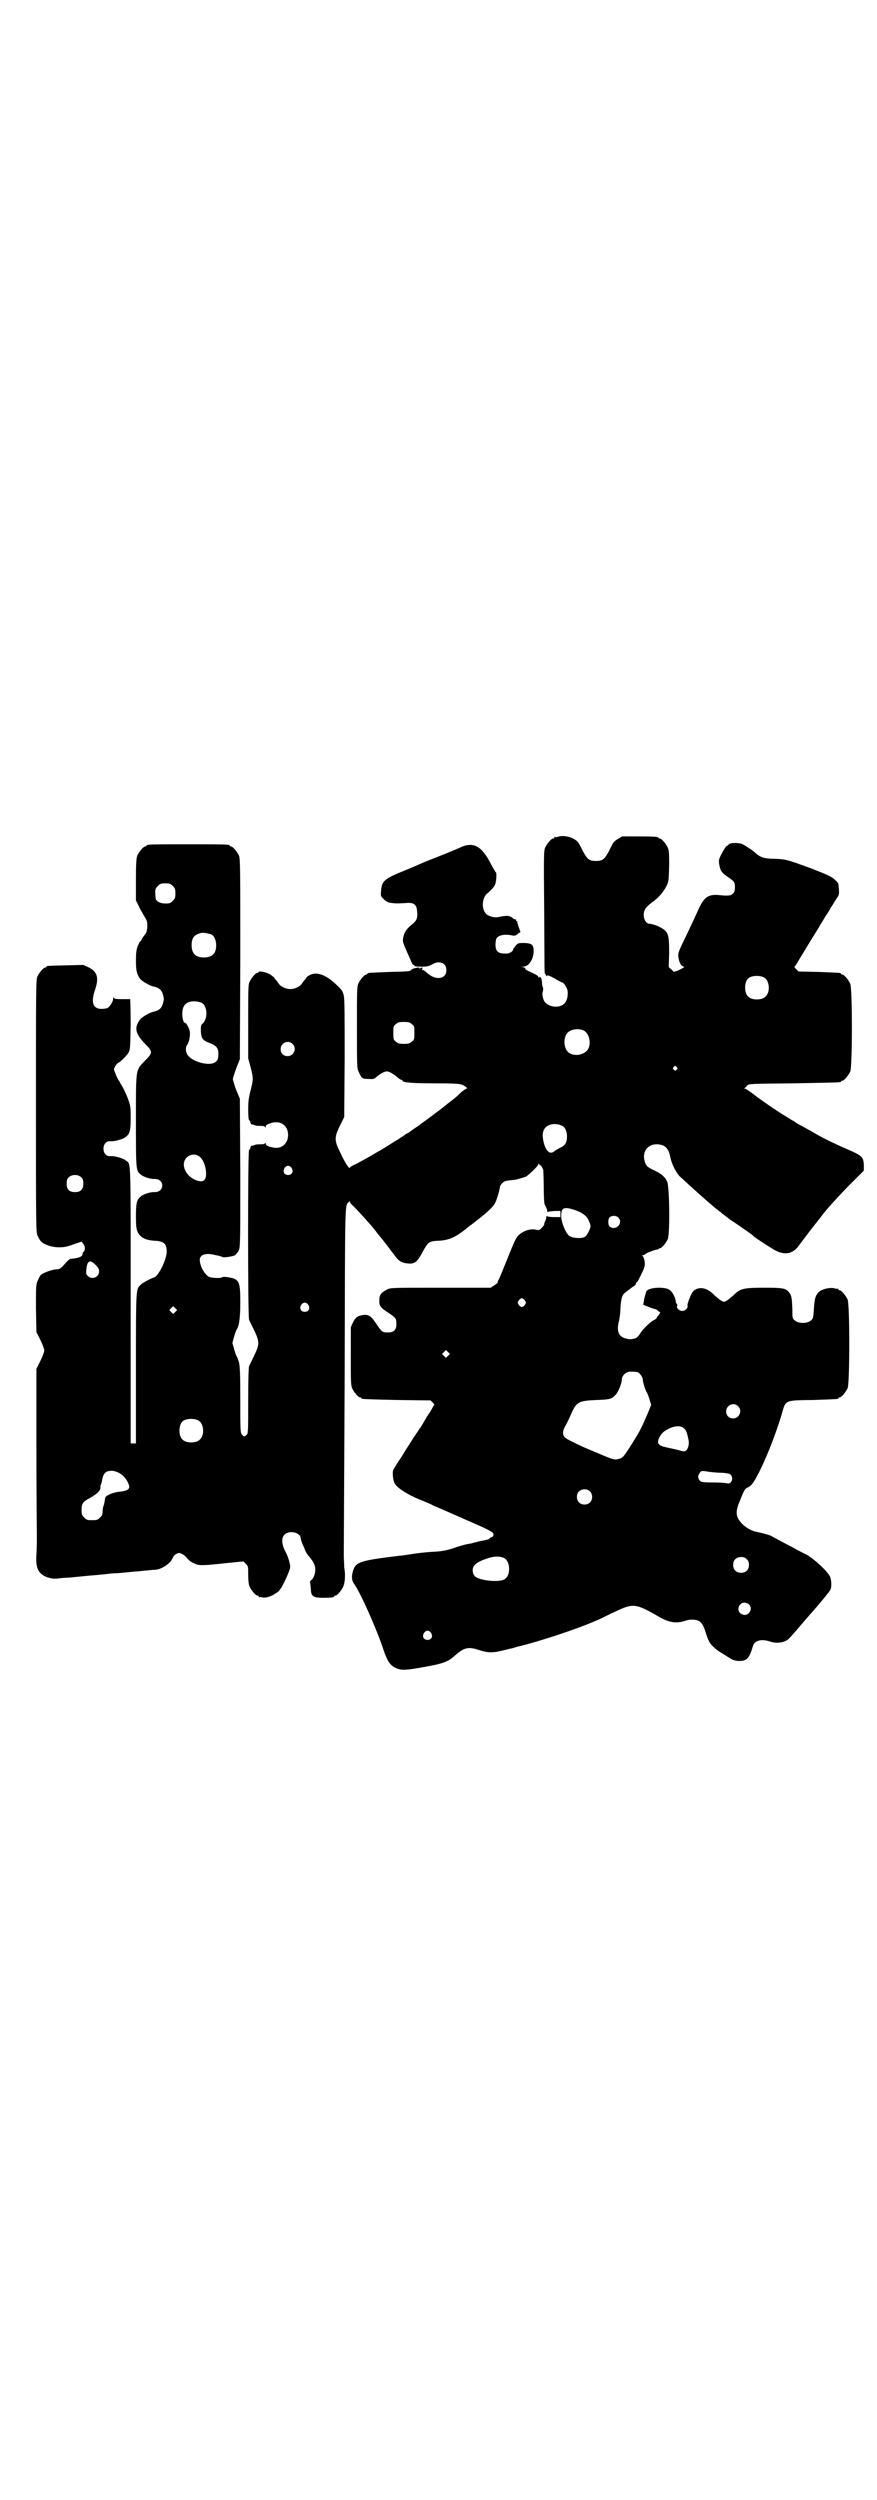 <?xml version="1.0" standalone="no"?>
<!DOCTYPE svg PUBLIC "-//W3C//DTD SVG 20010904//EN"
 "http://www.w3.org/TR/2001/REC-SVG-20010904/DTD/svg10.dtd">
<svg version="1.0" xmlns="http://www.w3.org/2000/svg"
 width="1000pt" height="2850pt" viewBox="0 0 1000 2850"
 preserveAspectRatio="xMidYMid meet">
<g transform="translate(0,2850) scale(0.5,-0.5)"
fill="#000000" stroke="none">
<path d="M1272 3792 c-3 -1 -6 -1 -7 0 0 0 -1 0 -1 -2 0 -1 -1 -2 -3 -2 -4 0
-14 -12 -18 -21 -3 -7 -3 -23 -2 -139 1 -157 0 -147 3 -149 1 -1 1 -2 1 -4 -1
-1 -1 -1 1 0 3 2 6 1 19 -6 8 -5 16 -9 17 -9 3 0 10 -10 12 -17 2 -10 0 -23
-6 -30 -9 -11 -31 -11 -43 0 -6 4 -10 20 -7 27 1 3 1 7 0 9 -1 2 -2 7 -2 12 0
8 -5 15 -7 10 0 -1 -1 -1 -1 1 0 3 -5 6 -23 14 -4 2 -7 4 -7 5 0 2 -2 3 -5 4
l-6 0 6 1 c13 0 23 16 24 34 0 16 -3 19 -21 20 -14 0 -14 0 -20 -6 -3 -4 -6
-8 -6 -9 0 -4 -8 -9 -14 -9 -19 -1 -26 4 -26 20 0 6 1 12 2 14 4 8 20 11 37 7
5 -1 8 0 12 4 l6 4 -4 11 c-2 6 -4 12 -3 13 0 0 -1 1 -2 1 -1 0 -2 1 -1 3 1 1
1 1 0 1 -1 -1 -5 0 -8 3 -7 6 -14 6 -33 2 -8 -2 -23 2 -28 8 -10 11 -9 34 2
45 13 11 16 15 19 21 3 7 4 26 2 28 -1 0 -6 9 -12 20 -21 41 -40 51 -71 36
-11 -5 -38 -16 -79 -32 -11 -5 -25 -11 -30 -13 -4 -2 -17 -7 -29 -12 -33 -14
-40 -20 -41 -42 -1 -11 -1 -11 7 -19 4 -4 10 -7 12 -7 1 0 5 -1 7 -1 6 -1 14
-1 30 0 18 2 25 -3 26 -17 2 -17 0 -23 -13 -33 -12 -10 -17 -18 -19 -32 -1 -6
1 -11 9 -29 5 -11 10 -23 11 -25 1 -3 3 -5 4 -5 2 0 3 -1 2 -2 -1 -1 5 -2 15
-2 15 0 18 1 25 5 17 10 33 4 33 -13 0 -20 -23 -24 -42 -8 -8 7 -12 10 -13 8
-1 0 -1 1 0 3 2 4 -1 4 -5 1 -2 -3 -2 -2 -1 0 3 4 -15 1 -19 -3 -2 -4 -7 -4
-49 -5 -50 -2 -51 -2 -51 -4 0 -1 -1 -2 -3 -2 -4 0 -14 -12 -18 -21 -3 -6 -3
-20 -3 -100 0 -88 0 -93 4 -101 7 -15 8 -16 23 -16 11 -1 13 0 19 6 4 3 10 7
14 9 8 3 8 3 16 0 4 -2 10 -6 15 -10 4 -4 9 -7 10 -7 2 0 3 -1 3 -2 0 -4 20
-6 73 -6 44 0 57 -1 62 -3 8 -3 15 -9 11 -9 -1 0 -7 -4 -12 -8 -11 -11 -15
-14 -32 -27 -7 -6 -14 -11 -15 -12 -1 -1 -5 -4 -8 -6 -4 -3 -29 -22 -38 -28
-1 -1 -6 -5 -11 -8 -5 -3 -11 -8 -13 -9 -2 -2 -5 -4 -6 -4 0 0 -3 -1 -4 -2 -2
-2 -10 -7 -19 -13 -9 -5 -19 -12 -23 -14 -4 -3 -11 -7 -16 -10 -6 -3 -17 -10
-26 -15 -9 -5 -22 -12 -29 -16 -8 -3 -14 -7 -14 -8 0 -6 -12 12 -21 32 -15 30
-15 36 -2 63 l10 20 1 133 c0 97 0 136 -2 144 -2 9 -4 13 -15 23 -25 25 -48
33 -64 23 -4 -2 -7 -5 -7 -6 0 -1 -2 -3 -4 -5 -2 -2 -4 -6 -6 -8 -3 -6 -15
-12 -25 -12 -9 -1 -24 6 -27 12 -2 2 -4 6 -6 8 -2 2 -4 4 -4 5 0 1 -4 4 -8 7
-8 6 -28 10 -28 7 0 -1 -1 -2 -3 -2 -4 0 -14 -12 -18 -21 -3 -6 -3 -19 -3 -91
l0 -83 6 -22 c6 -25 6 -25 -1 -53 -4 -16 -5 -24 -5 -43 0 -13 1 -23 2 -23 1 0
2 -2 3 -5 1 -3 2 -5 3 -5 0 1 3 0 6 -1 3 -2 9 -2 15 -2 6 0 9 -1 10 -3 0 -2 1
-1 1 1 0 3 2 5 8 7 20 8 37 1 42 -17 5 -22 -9 -40 -29 -38 -14 2 -21 5 -21 10
0 2 -1 3 -1 1 -1 -2 -4 -3 -10 -3 -6 0 -12 0 -15 -2 -3 -1 -6 -2 -6 -1 -1 0
-2 -2 -3 -5 -1 -3 -2 -5 -3 -5 -3 0 -3 -380 0 -387 1 -3 7 -14 12 -25 12 -25
12 -31 0 -56 -5 -11 -11 -22 -12 -25 -1 -3 -2 -29 -2 -78 0 -67 0 -74 -3 -78
-2 -2 -5 -4 -6 -4 -1 0 -4 2 -5 4 -4 4 -4 11 -4 79 0 63 -1 76 -3 86 -2 6 -4
12 -5 13 -1 1 -4 9 -6 17 l-4 14 4 15 c2 7 5 15 6 16 5 7 8 26 8 61 0 49 -2
54 -29 58 -6 1 -12 1 -12 0 -2 -3 -25 -2 -31 1 -9 6 -18 20 -20 34 -3 16 11
22 37 15 7 -1 13 -3 14 -4 2 -2 23 1 29 4 2 2 6 6 8 10 4 8 4 13 4 178 l-1
169 -8 19 c-4 10 -7 22 -8 25 0 3 4 15 8 26 l8 20 1 228 c0 205 0 229 -3 236
-4 9 -14 21 -18 21 -2 0 -3 1 -3 2 0 3 -12 3 -95 3 -83 0 -95 0 -95 -3 0 -1
-1 -2 -3 -2 -4 0 -14 -12 -18 -21 -2 -6 -3 -16 -3 -55 l0 -47 6 -12 c3 -7 9
-17 13 -24 7 -11 7 -13 7 -24 -1 -11 -2 -14 -8 -21 -3 -4 -6 -9 -6 -10 0 -1
-1 -2 -2 -2 -1 0 -3 -5 -6 -11 -3 -9 -4 -16 -4 -33 0 -23 2 -31 9 -41 4 -6 22
-16 30 -18 14 -3 20 -8 23 -20 2 -7 2 -11 0 -17 -3 -13 -9 -18 -23 -21 -8 -2
-26 -12 -30 -18 -13 -18 -11 -31 11 -54 19 -19 19 -21 0 -40 -21 -22 -20 -16
-20 -138 0 -112 0 -112 11 -121 5 -5 23 -11 32 -10 10 0 17 -6 17 -15 0 -9 -7
-15 -17 -15 -9 1 -27 -5 -32 -10 -9 -7 -11 -15 -11 -45 0 -24 1 -29 4 -36 6
-13 19 -19 40 -20 21 -1 27 -8 26 -28 -2 -19 -20 -55 -30 -56 -4 -1 -26 -12
-30 -17 -10 -10 -10 -7 -10 -190 l0 -171 -6 0 -6 0 0 315 c0 343 1 321 -11
330 -5 5 -26 11 -35 10 -9 -1 -16 6 -16 17 0 11 7 18 16 17 9 -1 30 5 35 10 9
7 11 14 11 42 0 25 0 28 -6 44 -3 9 -9 21 -12 27 -3 5 -6 10 -6 10 0 1 -2 4
-4 7 -2 3 -5 9 -7 15 -4 9 -4 10 0 16 2 4 5 7 7 8 5 2 19 16 23 23 4 6 4 13 5
65 0 31 -1 57 -1 57 -1 0 -10 0 -19 0 -15 0 -18 1 -19 4 0 2 -1 1 -1 -3 0 -7
-9 -21 -15 -22 -29 -6 -38 9 -26 43 9 27 5 41 -16 51 l-11 5 -39 -1 c-44 -1
-45 -1 -45 -3 0 -1 -1 -2 -3 -2 -4 0 -14 -12 -18 -21 -3 -7 -3 -37 -3 -295 0
-281 0 -288 4 -296 6 -13 10 -17 25 -22 14 -5 33 -5 45 -1 4 1 12 4 18 6 l12
4 4 -5 c4 -5 5 -13 1 -18 -2 -1 -3 -4 -3 -6 0 -5 -10 -9 -26 -10 -2 0 -6 -3
-9 -6 -15 -17 -17 -18 -23 -18 -10 0 -32 -8 -37 -13 -2 -2 -5 -8 -7 -13 -4 -8
-4 -12 -4 -63 l1 -54 9 -18 c5 -10 9 -21 9 -24 0 -3 -4 -14 -9 -24 l-9 -18 0
-177 c0 -97 1 -188 1 -202 0 -14 0 -34 -1 -44 -2 -31 4 -44 24 -52 10 -3 15
-4 25 -3 7 1 18 2 25 2 12 1 20 2 41 4 9 1 15 1 44 4 7 1 17 2 21 2 4 0 16 1
26 2 10 1 19 2 21 2 2 0 11 1 21 2 10 1 21 2 24 2 12 1 28 11 35 20 3 6 6 10
6 11 0 1 3 3 6 5 6 3 7 3 13 0 3 -1 9 -6 12 -10 3 -4 9 -9 15 -11 11 -6 18 -6
73 0 l40 4 6 -6 c5 -5 5 -6 5 -24 0 -13 1 -22 3 -27 4 -9 14 -21 18 -21 2 0 3
-1 3 -2 0 -2 1 -2 1 -2 1 1 4 1 7 0 8 -2 21 2 32 10 5 3 8 6 7 6 0 0 1 2 4 5
2 3 8 15 13 26 9 21 9 22 6 33 -1 6 -5 17 -9 24 -12 23 -9 40 7 44 14 3 28 -4
28 -14 0 -2 2 -8 4 -13 2 -4 5 -11 6 -14 1 -3 5 -10 9 -14 10 -12 14 -19 14
-30 0 -10 -5 -22 -10 -24 -1 -1 -2 -3 -2 -5 1 -1 1 -8 2 -15 0 -16 5 -20 27
-20 18 0 26 1 26 3 0 1 1 2 3 2 4 0 14 12 18 21 4 10 5 27 2 44 0 7 -1 19 -1
28 0 9 1 191 2 405 1 414 0 390 10 400 2 2 2 2 2 0 0 -2 3 -6 8 -10 11 -11 41
-44 46 -51 2 -2 7 -9 11 -14 9 -10 29 -37 39 -50 9 -12 16 -15 32 -16 13 0 18
5 29 25 13 24 15 26 35 27 27 1 42 8 73 34 2 1 12 9 21 16 24 19 34 29 38 38
4 9 10 30 10 35 0 2 3 6 6 9 4 4 8 5 18 6 7 1 13 1 14 2 1 0 4 1 8 2 4 1 9 3
13 4 8 5 29 25 29 29 0 2 1 2 2 -1 1 -2 2 -3 2 -2 0 3 5 -5 7 -11 0 -3 1 -21
1 -40 0 -19 1 -36 2 -38 4 -7 7 -15 6 -17 0 -1 1 -1 2 0 1 1 8 1 15 2 l13 0 0
-7 0 -7 -14 0 c-8 0 -16 1 -16 2 -1 1 -2 1 -2 -1 0 -2 -1 -6 -2 -9 -2 -3 -3
-7 -3 -9 0 -1 -3 -5 -6 -8 -5 -5 -7 -5 -12 -4 -13 4 -32 -3 -42 -14 -6 -8 -7
-10 -26 -57 -8 -20 -16 -40 -18 -43 -2 -3 -2 -6 -2 -6 1 0 -2 -3 -7 -6 l-9 -6
-114 0 c-113 0 -114 0 -122 -4 -14 -7 -18 -12 -18 -25 0 -13 2 -16 22 -29 16
-11 17 -12 17 -25 0 -13 -6 -19 -19 -19 -13 0 -14 1 -25 17 -14 21 -19 24 -31
23 -13 -2 -18 -5 -24 -17 l-5 -11 0 -66 c0 -56 0 -66 3 -73 4 -9 14 -21 18
-21 2 0 3 -1 3 -2 0 -2 1 -2 81 -4 l77 -1 5 -5 c3 -3 4 -5 3 -6 -1 0 -3 -4 -5
-8 -2 -4 -6 -10 -8 -13 -3 -4 -5 -7 -5 -8 0 0 -5 -8 -10 -17 -6 -9 -15 -22
-19 -28 -4 -7 -17 -26 -27 -43 -11 -16 -20 -31 -20 -33 -1 -11 1 -22 4 -28 5
-10 28 -25 57 -37 12 -5 25 -10 28 -12 3 -2 12 -5 20 -9 8 -3 25 -11 39 -17
14 -6 36 -16 50 -22 14 -6 27 -13 29 -15 4 -4 3 -10 -3 -11 -2 -1 -4 -2 -4 -3
0 -1 -3 -2 -7 -3 -5 -1 -9 -2 -10 -2 -1 0 -5 -1 -9 -2 -4 -1 -7 -2 -8 -2 -1 0
-4 -1 -7 -2 -14 -2 -19 -4 -33 -8 -21 -8 -35 -10 -52 -11 -8 0 -27 -2 -42 -4
-15 -2 -31 -5 -36 -5 -91 -11 -101 -14 -107 -35 -4 -12 -3 -22 3 -30 14 -19
52 -105 66 -148 8 -24 14 -35 25 -41 14 -8 22 -8 67 0 45 8 55 12 70 25 22 20
32 22 56 14 22 -7 32 -7 59 0 13 3 26 6 27 7 48 11 139 41 184 61 5 2 11 5 13
6 2 1 14 7 27 13 42 20 47 20 102 -12 23 -13 39 -15 60 -8 8 3 21 3 28 0 7 -3
11 -9 15 -20 8 -25 10 -30 19 -39 5 -5 14 -12 20 -15 5 -3 14 -9 19 -12 7 -4
12 -6 21 -6 17 0 23 6 31 34 4 13 20 17 40 10 12 -4 27 -3 37 3 3 1 11 10 18
18 7 8 18 21 24 28 31 35 56 65 58 70 3 7 2 22 -1 29 -6 13 -37 41 -53 50 -8
4 -20 10 -27 14 -7 4 -21 11 -32 17 -11 6 -21 11 -22 12 -3 2 -22 7 -32 9 -12
2 -25 9 -35 19 -13 14 -15 24 -8 44 14 35 14 35 22 39 8 4 12 9 26 36 19 39
36 83 50 128 10 36 6 34 72 35 57 2 58 2 58 4 0 1 1 2 3 2 4 0 14 12 18 21 5
11 5 191 0 202 -4 9 -14 21 -18 21 -2 0 -3 1 -3 2 0 1 -1 2 -1 2 -1 -1 -6 0
-10 1 -11 2 -28 -3 -34 -9 -8 -9 -9 -14 -11 -38 -1 -21 -2 -23 -7 -27 -8 -7
-28 -7 -36 0 -6 5 -6 5 -6 26 -1 26 -2 32 -8 39 -8 9 -14 10 -56 10 -47 0 -55
-2 -69 -16 -11 -10 -19 -16 -23 -16 -4 0 -12 6 -23 16 -16 17 -36 20 -48 7 -4
-5 -14 -29 -12 -33 1 -5 -6 -11 -12 -11 -7 0 -14 7 -12 11 1 2 1 4 0 4 -1 1
-3 4 -3 8 -2 10 -7 20 -14 25 -11 8 -47 6 -53 -3 -1 -3 -3 -10 -5 -18 l-2 -13
13 -5 c7 -3 14 -5 15 -5 1 0 4 -2 6 -4 l5 -4 -4 -5 c-2 -3 -4 -5 -4 -6 0 -1
-2 -3 -5 -5 -8 -3 -25 -19 -33 -31 -3 -6 -8 -10 -10 -11 -10 -3 -15 -3 -22 -1
-17 4 -22 16 -17 38 2 7 4 22 4 34 2 23 4 29 15 36 3 3 8 6 9 7 1 1 4 3 7 5 2
1 4 3 4 5 0 2 1 3 2 3 1 0 5 7 14 26 5 11 5 15 4 23 -1 5 -3 10 -4 11 -3 2 -3
2 0 2 1 0 4 1 6 3 4 3 20 9 26 10 2 0 4 1 4 1 0 1 1 2 3 2 4 0 14 12 18 21 5
13 4 123 -2 132 -5 10 -13 17 -28 24 -17 8 -20 11 -23 22 -6 22 8 39 29 38 18
-1 26 -9 30 -31 3 -14 12 -32 20 -41 18 -17 80 -73 92 -81 2 -1 4 -3 5 -4 1
-1 5 -4 9 -7 4 -3 8 -6 9 -7 1 -1 6 -4 12 -8 19 -13 41 -28 42 -30 1 -2 27
-19 45 -30 24 -15 44 -12 58 7 33 44 38 50 46 60 2 2 8 11 15 19 6 8 28 32 49
54 l39 39 0 13 c-1 18 -4 21 -36 35 -39 17 -61 28 -86 43 -13 7 -25 14 -28 15
-3 2 -7 5 -10 7 -3 1 -10 6 -15 9 -16 9 -63 41 -79 54 -8 6 -16 11 -18 11 -2
0 -2 1 0 1 2 1 4 4 6 6 4 4 5 4 106 5 107 2 108 2 108 4 0 1 1 2 3 2 4 0 14
12 18 21 5 11 5 189 0 200 -4 9 -14 21 -18 21 -2 0 -3 1 -3 2 0 2 0 2 -51 4
l-46 1 -6 6 c-3 3 -4 5 -3 5 0 0 3 3 5 7 2 3 7 12 12 20 5 8 11 18 14 23 3 5
8 13 11 18 3 5 9 14 13 21 4 7 11 18 15 25 5 7 11 17 13 21 3 4 8 13 12 19 8
12 7 11 5 35 -1 2 -4 6 -9 10 -6 6 -17 11 -53 25 -57 21 -59 21 -84 22 -22 0
-32 3 -43 13 -5 5 -20 15 -29 20 -8 4 -29 4 -32 0 0 -1 -3 -3 -5 -4 -2 -1 -7
-9 -11 -17 -7 -13 -7 -15 -6 -24 3 -17 6 -20 22 -31 13 -9 14 -11 14 -22 0 -7
-1 -11 -4 -14 -5 -5 -10 -6 -30 -4 -26 3 -36 -4 -48 -30 -4 -9 -16 -35 -27
-58 -19 -39 -21 -43 -20 -52 1 -13 7 -23 13 -23 2 0 -2 -3 -8 -6 -6 -3 -12 -5
-12 -5 -1 1 -2 0 -2 -1 0 -1 -3 1 -6 5 l-7 6 1 31 c0 35 -1 45 -10 53 -8 7
-24 14 -36 15 -6 0 -12 10 -12 19 0 12 4 18 17 28 16 11 28 25 35 39 5 10 5
13 6 45 0 27 0 35 -3 42 -4 9 -14 21 -18 21 -2 0 -3 1 -3 2 0 2 -10 3 -47 3
l-36 0 -10 -6 c-9 -5 -11 -8 -19 -25 -11 -21 -15 -25 -31 -25 -16 0 -20 4 -31
25 -8 16 -10 20 -19 25 -10 6 -27 9 -37 5z m-878 -112 c5 -5 6 -7 6 -17 0 -10
-1 -12 -6 -17 -5 -5 -7 -6 -16 -6 -12 0 -21 4 -23 11 0 2 -1 8 -1 14 0 8 1 10
6 15 5 5 7 6 17 6 10 0 12 -1 17 -6z m87 -110 c7 -3 12 -13 12 -25 0 -19 -9
-28 -28 -28 -19 0 -28 9 -28 28 0 17 6 24 22 28 5 1 14 -1 22 -3z m1262 -99
c12 -7 14 -33 3 -43 -8 -9 -32 -9 -40 0 -9 8 -9 32 0 41 7 7 27 8 37 2z
m-1284 -57 c14 -6 16 -36 3 -48 -4 -3 -4 -6 -4 -17 1 -17 4 -21 20 -27 15 -6
20 -11 20 -24 0 -13 -2 -17 -9 -21 -14 -7 -46 1 -59 15 -7 7 -8 20 -3 26 4 5
7 20 6 29 -1 8 -8 21 -11 21 -6 0 -9 27 -3 37 5 12 23 15 40 9z m480 -49 c6
-4 6 -6 6 -20 0 -14 0 -16 -6 -20 -4 -4 -7 -5 -18 -5 -11 0 -14 1 -18 5 -6 4
-6 6 -6 20 0 14 0 16 6 20 4 4 7 5 18 5 11 0 14 -1 18 -5z m391 -14 c16 -7 20
-37 7 -48 -12 -11 -34 -11 -43 0 -9 10 -9 32 0 42 7 8 24 11 36 6z m-663 -31
c11 -10 3 -28 -11 -28 -9 0 -16 6 -16 16 0 14 17 22 27 12z m876 -53 c3 -3 3
-3 0 -6 -3 -3 -3 -3 -6 0 -3 2 -3 3 -1 6 4 4 4 4 7 0z m-261 -134 c7 -3 11
-13 11 -24 0 -14 -4 -21 -16 -26 -5 -3 -11 -6 -13 -8 -9 -7 -16 -2 -22 13 -5
15 -6 29 -1 37 6 12 26 16 41 8z m-824 -73 c7 -7 12 -23 12 -36 0 -17 -8 -21
-25 -14 -23 10 -33 36 -20 50 9 10 25 10 33 0z m207 -23 c5 -8 1 -16 -8 -16
-9 0 -13 8 -8 16 2 3 5 5 8 5 3 0 6 -2 8 -5z m-479 -22 c3 -3 4 -7 4 -14 0
-13 -6 -19 -19 -19 -13 0 -19 6 -19 19 0 7 1 11 4 14 7 8 23 8 30 0z m1119
-72 c21 -6 34 -15 38 -27 5 -11 5 -13 -1 -25 -3 -6 -6 -10 -10 -12 -8 -3 -24
-2 -32 2 -8 4 -18 26 -20 43 -1 21 4 25 25 19z m105 -19 c12 -12 -5 -31 -19
-21 -5 3 -5 19 0 22 5 4 14 4 19 -1z m-1192 -108 c6 -6 8 -10 8 -15 0 -13 -17
-20 -26 -10 -4 4 -4 6 -3 15 2 20 8 23 21 10z m979 -81 c3 -5 3 -5 0 -10 -2
-3 -5 -5 -7 -5 -2 0 -5 2 -7 5 -3 5 -3 5 0 10 2 3 5 5 7 5 2 0 5 -2 7 -5z
m-494 -10 c5 -8 1 -16 -8 -16 -9 0 -13 8 -8 16 2 3 5 5 8 5 3 0 6 -2 8 -5z
m-303 -16 l-5 -5 -4 4 -5 5 4 4 5 5 4 -4 5 -5 -4 -4z m622 -100 l-5 -5 -4 4
-5 5 4 4 5 5 4 -4 5 -5 -4 -4z m430 -37 c5 0 14 -11 14 -18 0 -6 7 -28 10 -30
0 -1 3 -7 5 -14 l4 -13 -8 -20 c-5 -11 -10 -23 -12 -27 -2 -4 -4 -8 -5 -10 -1
-2 -3 -6 -5 -9 -4 -7 -5 -9 -21 -34 -13 -20 -15 -22 -26 -24 -9 -2 -12 0 -76
27 -24 11 -42 20 -44 23 -6 6 -5 16 2 27 3 6 7 14 9 18 15 36 18 38 61 40 31
1 35 2 45 13 5 6 13 25 13 33 0 7 5 14 12 17 5 2 8 2 22 1z m231 -78 c11 -10
3 -28 -11 -28 -9 0 -16 6 -16 16 0 14 17 22 27 12z m-1230 -33 c12 -7 14 -33
3 -43 -8 -9 -32 -9 -40 0 -9 8 -9 32 0 41 7 7 27 8 37 2z m1106 -17 c6 -5 7
-8 11 -26 3 -14 -3 -29 -12 -27 -1 0 -11 3 -20 5 -9 2 -19 4 -22 5 -7 1 -14 5
-15 9 -2 6 5 19 12 25 17 13 37 17 46 9z m-1283 -105 c8 -6 15 -15 18 -25 3
-9 -3 -13 -20 -15 -15 -1 -34 -9 -34 -14 0 -2 -1 -4 -1 -5 0 -2 -1 -6 -2 -11
-2 -4 -3 -11 -3 -15 0 -6 -1 -10 -6 -14 -6 -6 -7 -6 -18 -6 -11 0 -12 0 -18 6
-5 5 -6 7 -6 17 0 15 3 19 18 27 18 10 26 18 25 25 0 3 0 5 1 6 1 1 2 6 3 11
2 12 6 18 15 20 9 2 19 -1 28 -7z m1343 5 c8 -1 21 -2 29 -2 11 -1 16 -2 18
-4 8 -8 2 -23 -8 -20 -3 1 -18 2 -32 2 -24 0 -27 1 -30 4 -5 6 -5 12 0 18 3 5
4 5 23 2z m-274 -44 c7 -6 7 -19 1 -25 -6 -7 -19 -7 -25 -1 -7 6 -7 19 -1 25
6 7 19 7 25 1z m-196 -152 c7 -3 12 -13 12 -25 0 -13 -5 -22 -13 -25 -15 -6
-56 -1 -65 8 -6 6 -7 19 -1 25 4 6 17 12 33 17 14 4 24 4 34 0z m554 -3 c4 -4
5 -7 5 -13 0 -11 -7 -18 -18 -18 -11 0 -18 7 -18 18 0 11 7 18 18 18 6 0 9 -1
13 -5z m5 -103 c9 -9 2 -24 -10 -24 -3 0 -8 2 -10 4 -9 9 -2 24 10 24 3 0 8
-2 10 -4z m-725 -65 c5 -8 1 -16 -8 -16 -9 0 -13 8 -8 16 2 3 5 5 8 5 3 0 6
-2 8 -5z"/>
</g>
</svg>

